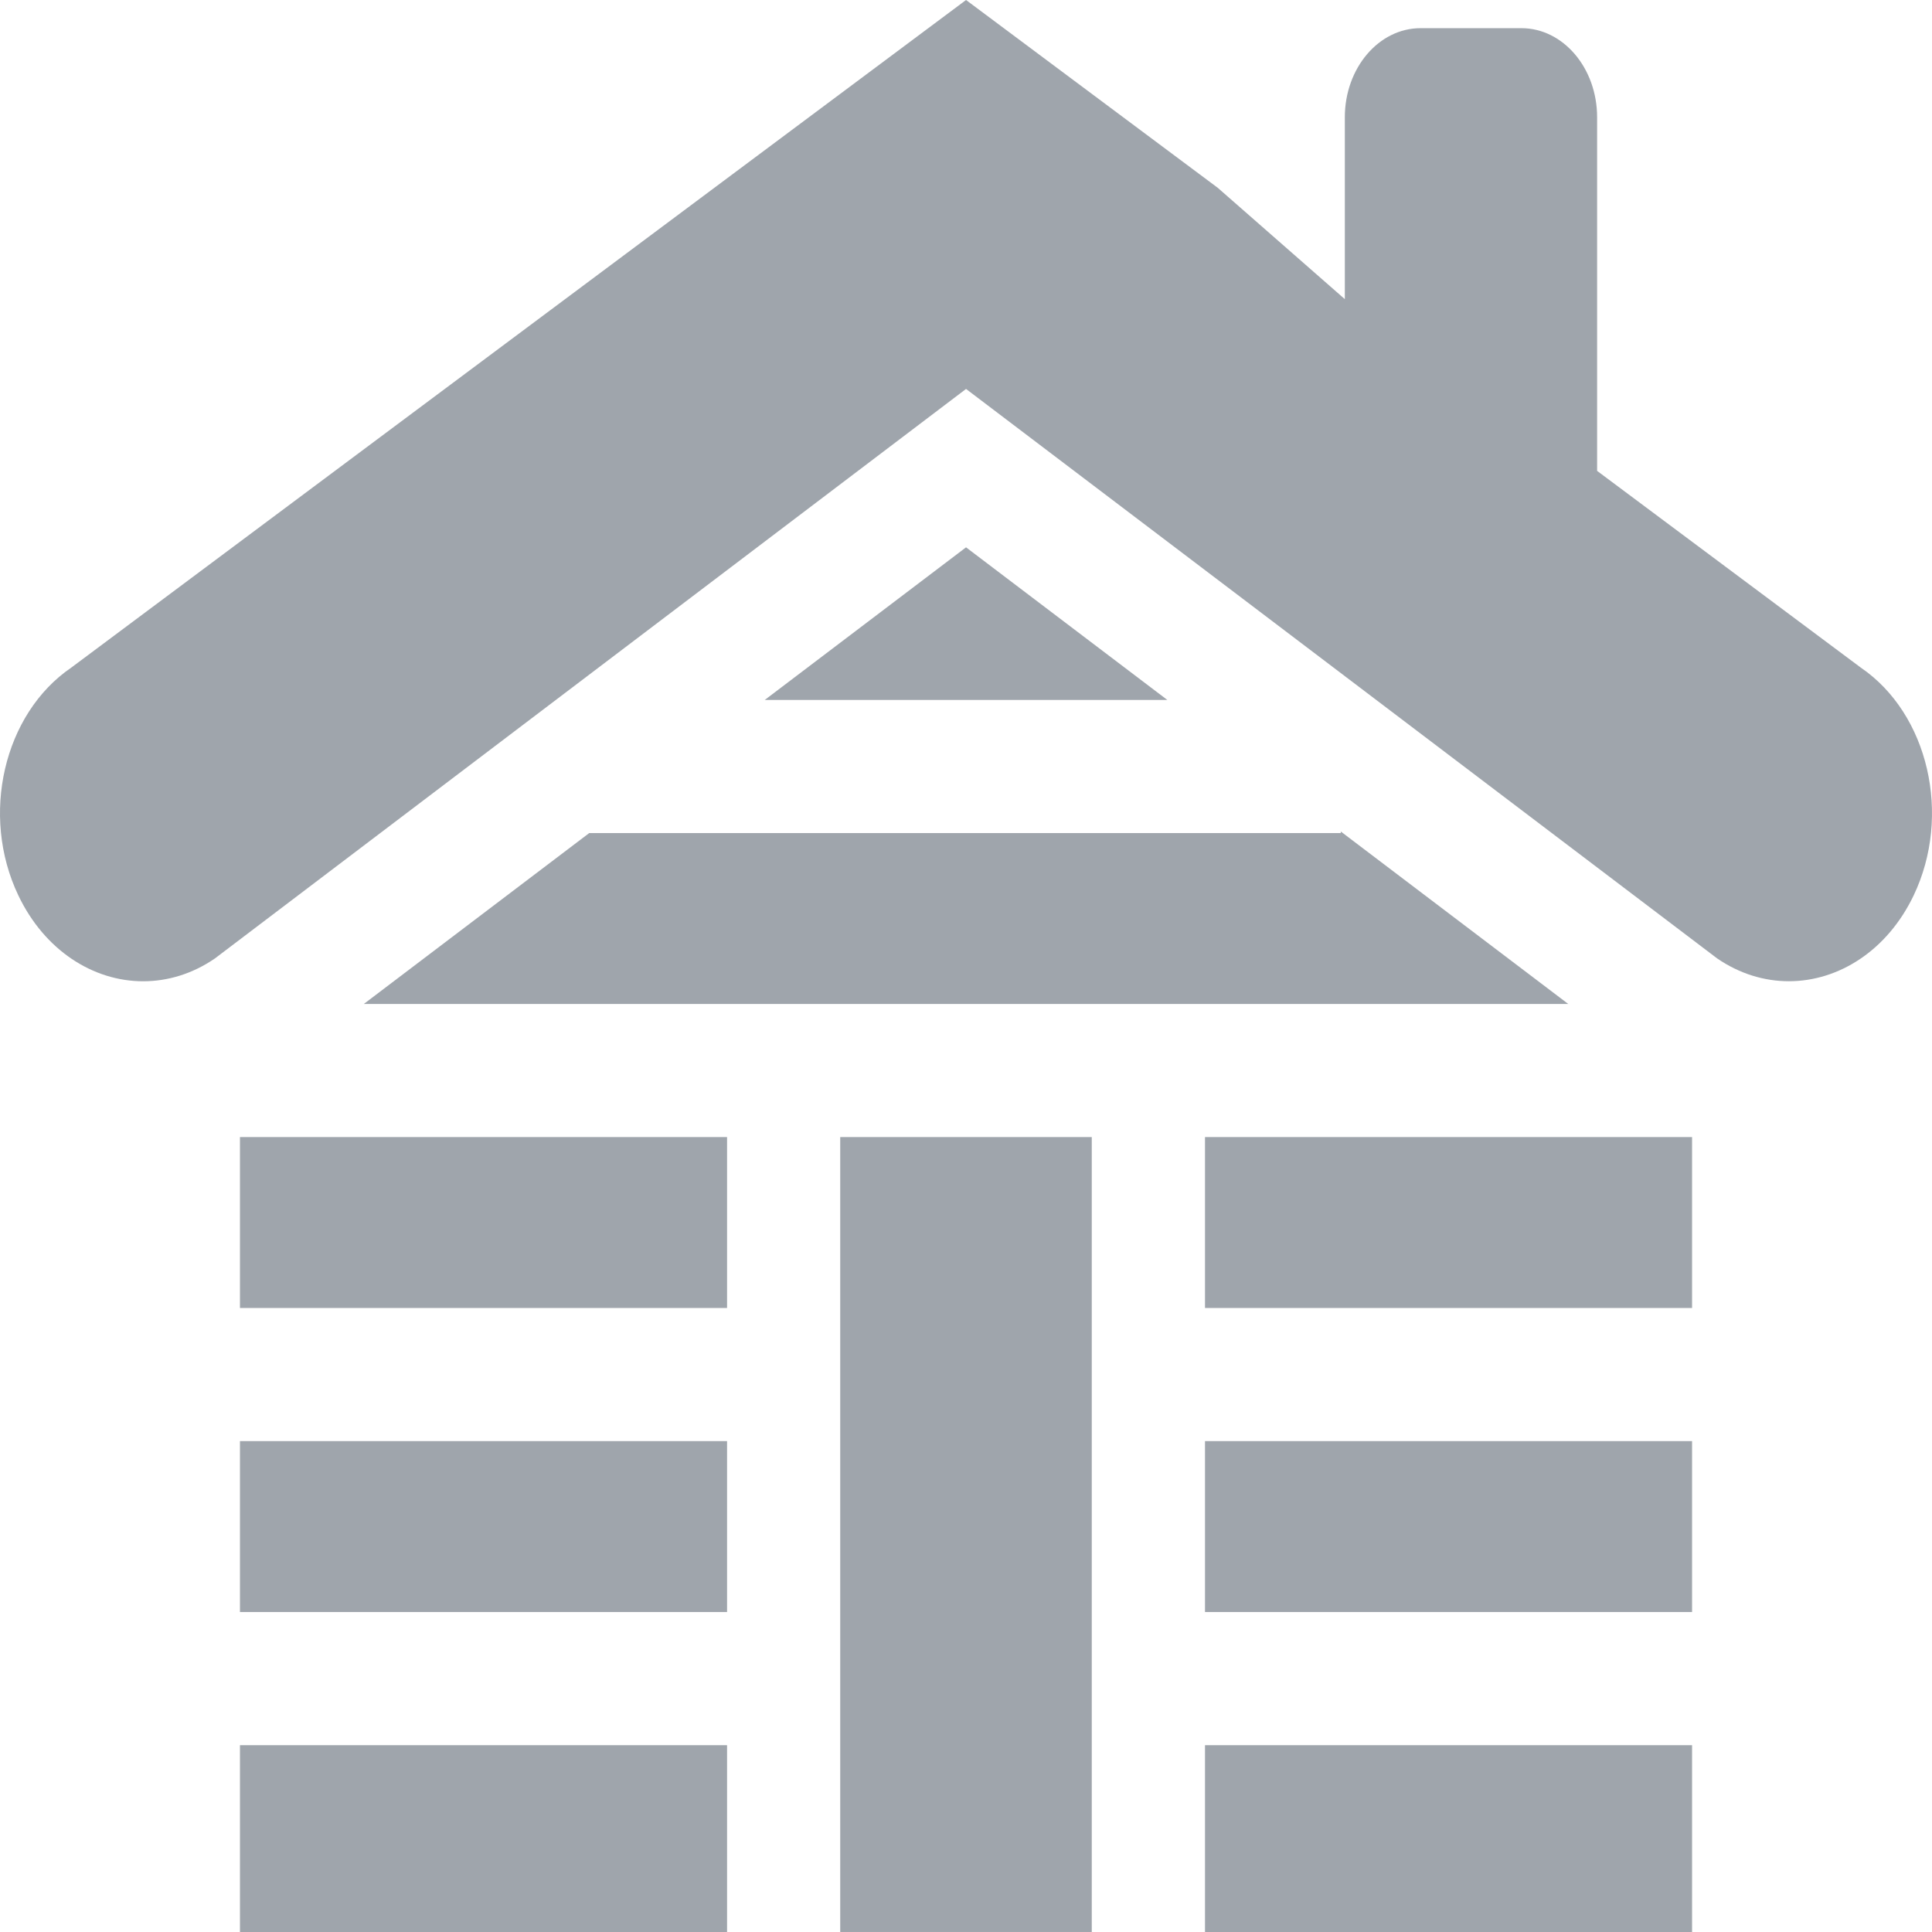 <svg width="95" height="95" viewBox="0 0 95 95" fill="none" xmlns="http://www.w3.org/2000/svg">
<path d="M37.605 34.417H57.399L47.502 26.913L37.605 34.417Z" fill="#9FA5AC"/>
<path d="M11.799 70.862H35.751V79.266H11.799V70.862Z" fill="#9FA5AC"/>
<path d="M91.501 32.829L78.533 23.154V5.766C78.533 3.347 76.865 1.385 74.808 1.385H69.853C67.796 1.385 66.128 3.347 66.128 5.766V14.71L59.877 9.233L47.502 0L3.501 32.83C0.177 35.101 -0.981 40.09 0.903 44.031C2.193 46.735 4.582 48.251 7.039 48.251C8.237 48.251 9.452 47.892 10.563 47.132L47.502 19.125L84.438 47.129C85.549 47.889 86.764 48.249 87.961 48.249C90.418 48.249 92.804 46.735 94.097 44.032C95.98 40.091 94.824 35.099 91.501 32.829Z" fill="#9FA5AC"/>
<path d="M77.115 49.368L65.928 40.886V40.965H28.971L17.888 49.368H77.115Z" fill="#9FA5AC"/>
<path d="M11.799 55.912H35.751V64.316H11.799V55.912Z" fill="#9FA5AC"/>
<path d="M41.315 55.912H53.684V94.999H41.315V55.912Z" fill="#9FA5AC"/>
<path d="M11.799 85.814H35.751V95H11.799V85.814Z" fill="#9FA5AC"/>
<path d="M59.252 85.814H83.202V95H59.252V85.814Z" fill="#9FA5AC"/>
<path d="M59.252 70.862H83.202V79.266H59.252V70.862Z" fill="#9FA5AC"/>
<path d="M59.252 55.912H83.202V64.316H59.252V55.912Z" fill="#9FA5AC"/>
</svg>
